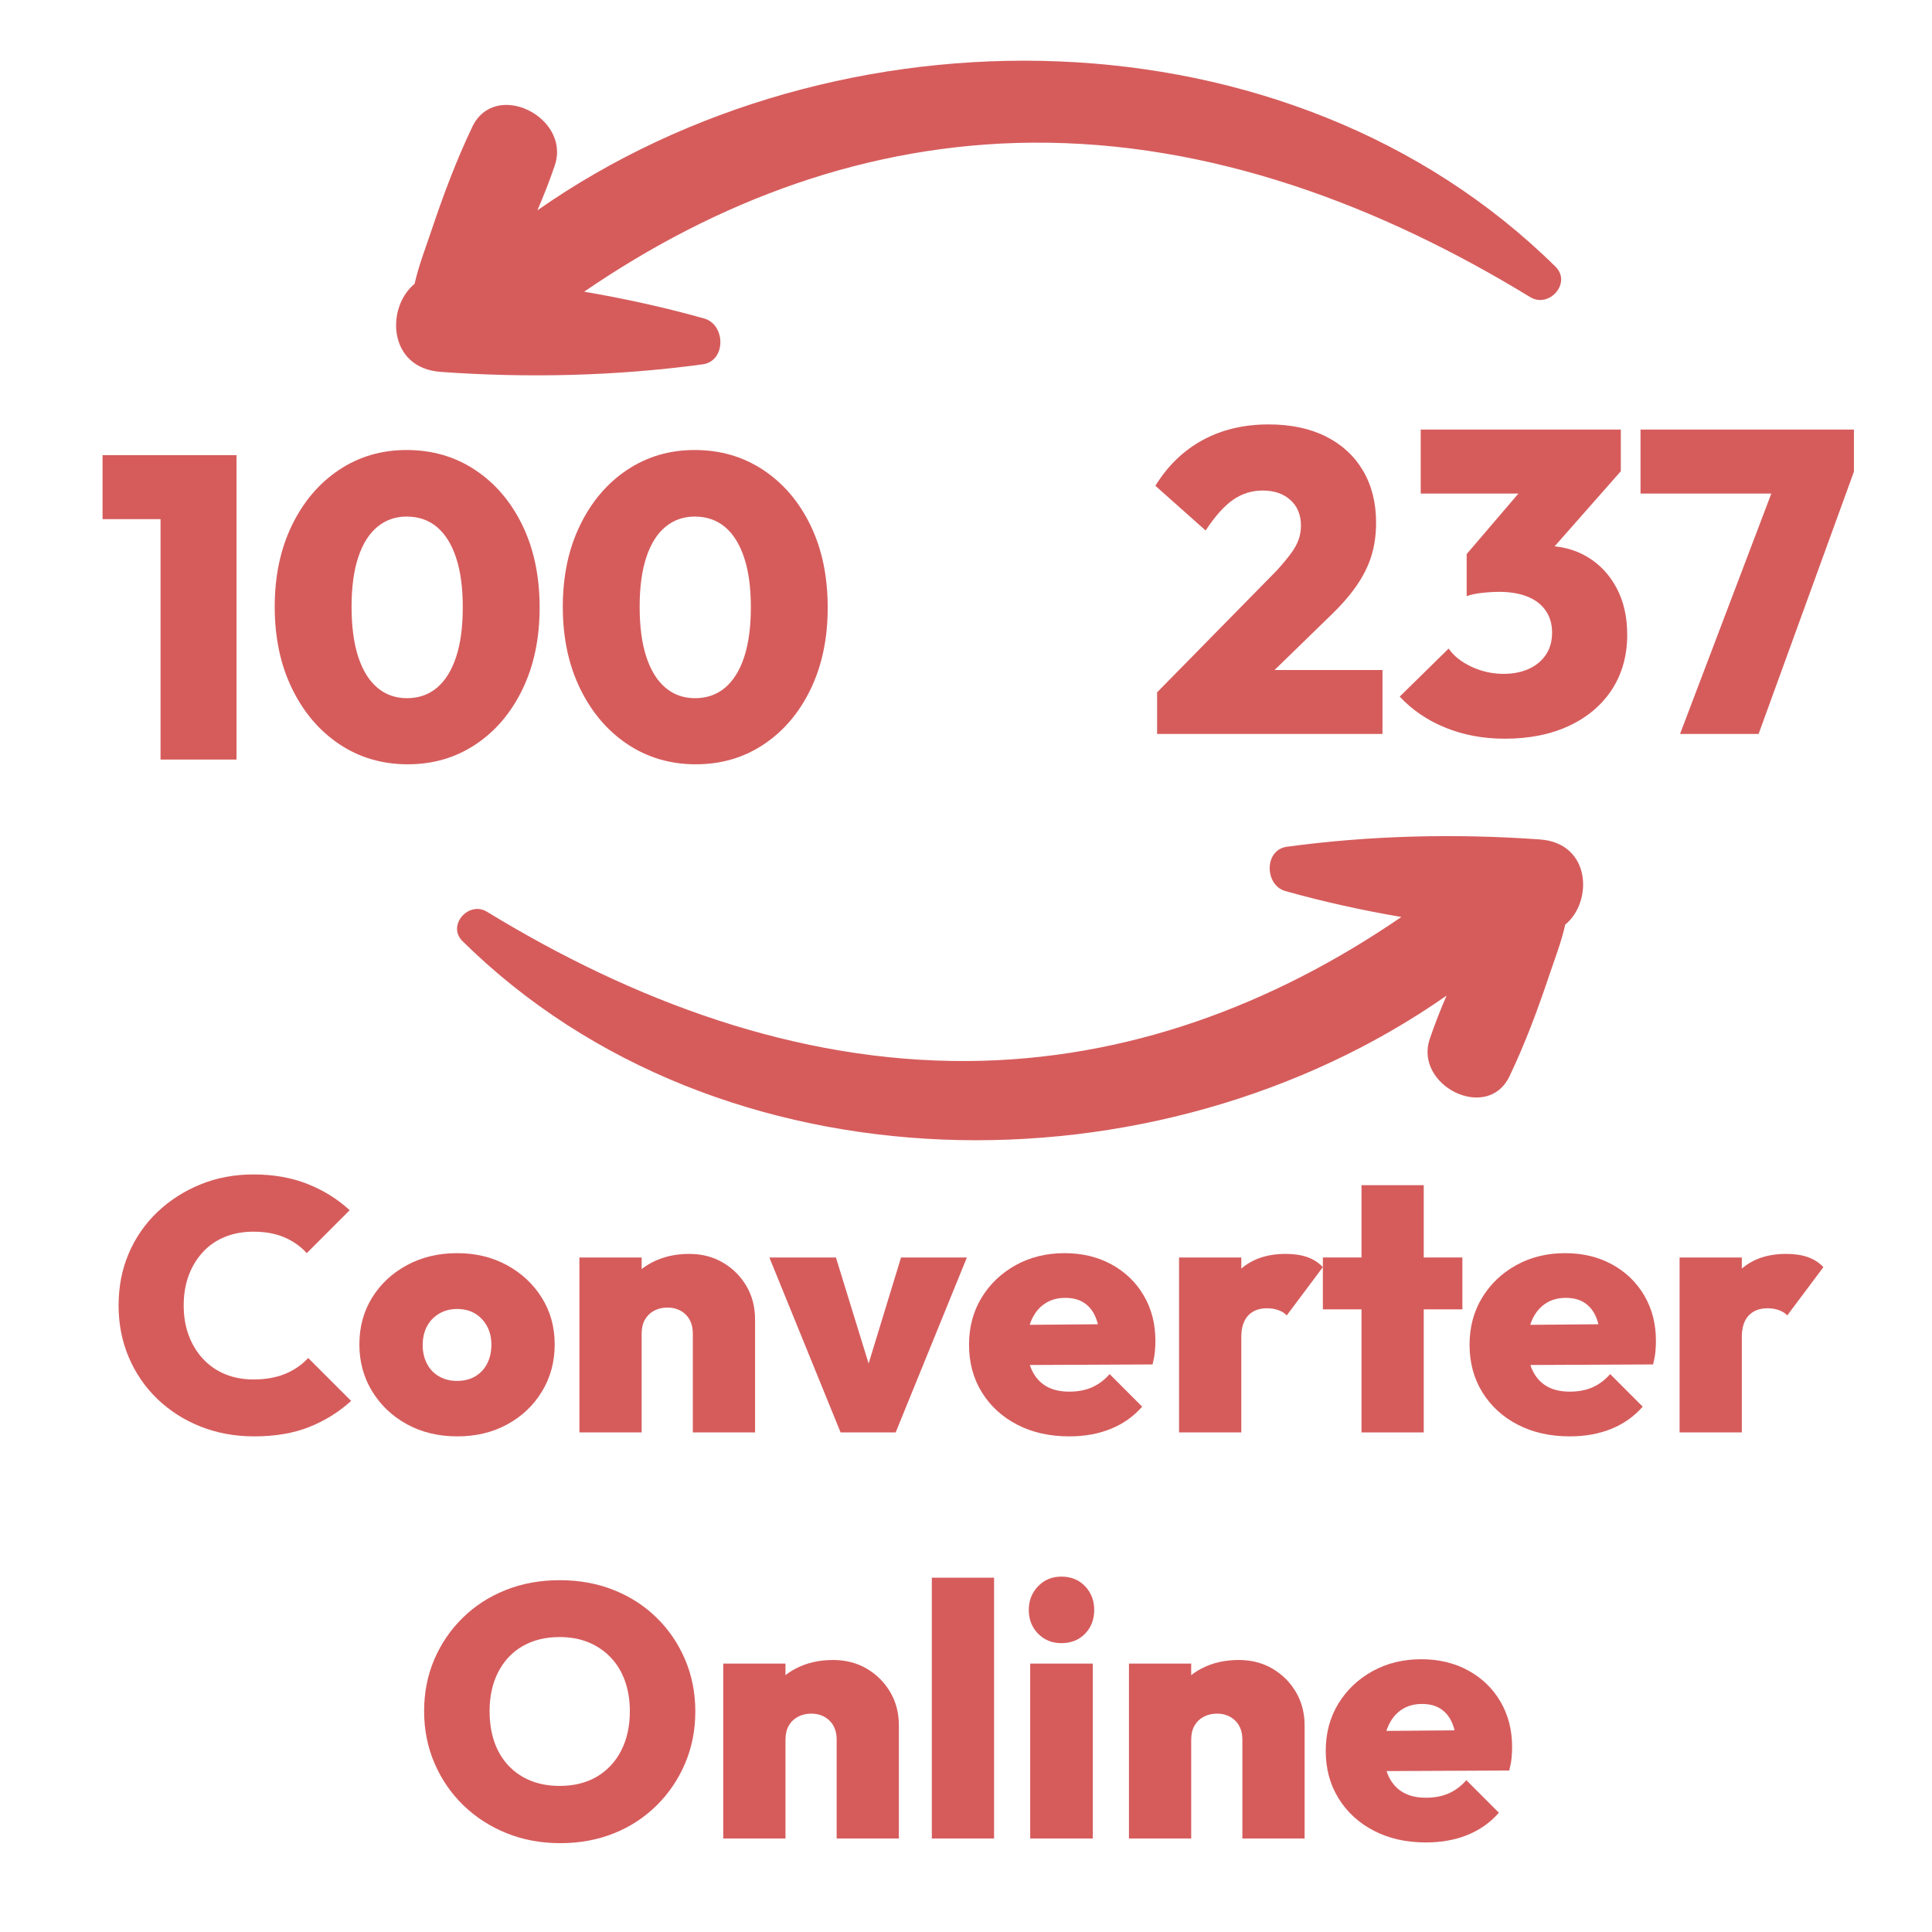 <svg xmlns="http://www.w3.org/2000/svg" xmlns:xlink="http://www.w3.org/1999/xlink" width="1080" zoomAndPan="magnify" viewBox="0 0 810 810" height="1080" preserveAspectRatio="xMidYMid meet" version="1.2"><defs/><g id="e51cdaa33f"><path style=" stroke:none;fill-rule:nonzero;fill:#d65c5c;fill-opacity:1;" d="M 656.238 387.637 C 654.621 394.91 651.812 402.098 649.535 408.887 C 644.711 423.277 639.414 437.516 632.871 451.219 C 623.621 470.594 592.918 455.16 599.395 435.711 C 601.461 429.531 603.887 423.449 606.473 417.418 C 485.039 502.402 301.715 500.961 193.926 394.598 C 187.223 387.984 196.512 377.574 204.16 382.25 C 265.117 419.484 333.637 445.336 405.801 444.84 C 472.379 444.379 533.562 421.422 587.52 384.453 C 571.117 381.641 554.852 378.074 538.887 373.582 C 530.145 371.121 529.918 356.297 539.531 355.004 C 574.637 350.254 610.289 349.41 645.645 351.945 C 667.109 353.477 667.902 378.098 656.238 387.637 Z M 656.238 387.637 "/><g style="fill:#d65c5c;fill-opacity:1;"><g transform="translate(45.516, 600.548)"><path style="stroke:none" d="M 61.047 1.656 C 52.953 1.656 45.453 0.281 38.547 -2.469 C 31.648 -5.219 25.625 -9.066 20.469 -14.016 C 15.32 -18.973 11.32 -24.801 8.469 -31.5 C 5.625 -38.195 4.203 -45.445 4.203 -53.25 C 4.203 -61.145 5.625 -68.414 8.469 -75.062 C 11.32 -81.719 15.32 -87.492 20.469 -92.391 C 25.625 -97.297 31.625 -101.148 38.469 -103.953 C 45.32 -106.754 52.75 -108.156 60.75 -108.156 C 69.145 -108.156 76.691 -106.828 83.391 -104.172 C 90.098 -101.523 96 -97.852 101.094 -93.156 L 83.094 -75.156 C 80.594 -77.945 77.492 -80.145 73.797 -81.75 C 70.098 -83.352 65.75 -84.156 60.75 -84.156 C 56.445 -84.156 52.52 -83.453 48.969 -82.047 C 45.426 -80.648 42.352 -78.578 39.75 -75.828 C 37.145 -73.078 35.117 -69.801 33.672 -66 C 32.223 -62.195 31.5 -57.945 31.5 -53.25 C 31.5 -48.551 32.223 -44.301 33.672 -40.5 C 35.117 -36.695 37.145 -33.422 39.75 -30.672 C 42.352 -27.922 45.426 -25.82 48.969 -24.375 C 52.52 -22.926 56.445 -22.203 60.75 -22.203 C 65.75 -22.203 70.148 -22.973 73.953 -24.516 C 77.754 -26.066 81.004 -28.297 83.703 -31.203 L 101.703 -13.203 C 96.504 -8.504 90.629 -4.852 84.078 -2.25 C 77.523 0.352 69.848 1.656 61.047 1.656 Z M 61.047 1.656 "/></g></g><g style="fill:#d65c5c;fill-opacity:1;"><g transform="translate(147.966, 600.548)"><path style="stroke:none" d="M 43.797 1.656 C 35.898 1.656 28.875 -0.02 22.719 -3.375 C 16.57 -6.727 11.695 -11.328 8.094 -17.172 C 4.5 -23.023 2.703 -29.602 2.703 -36.906 C 2.703 -44.195 4.473 -50.719 8.016 -56.469 C 11.566 -62.219 16.441 -66.77 22.641 -70.125 C 28.848 -73.477 35.852 -75.156 43.656 -75.156 C 51.445 -75.156 58.414 -73.477 64.562 -70.125 C 70.719 -66.77 75.594 -62.219 79.188 -56.469 C 82.789 -50.719 84.594 -44.195 84.594 -36.906 C 84.594 -29.602 82.816 -23.023 79.266 -17.172 C 75.723 -11.328 70.875 -6.727 64.719 -3.375 C 58.57 -0.02 51.598 1.656 43.797 1.656 Z M 43.656 -21.594 C 46.551 -21.594 49.07 -22.219 51.219 -23.469 C 53.375 -24.719 55.051 -26.492 56.25 -28.797 C 57.445 -31.098 58.047 -33.75 58.047 -36.75 C 58.047 -39.75 57.422 -42.375 56.172 -44.625 C 54.922 -46.875 53.242 -48.625 51.141 -49.875 C 49.047 -51.125 46.551 -51.75 43.656 -51.75 C 40.852 -51.75 38.348 -51.098 36.141 -49.797 C 33.941 -48.492 32.242 -46.719 31.047 -44.469 C 29.848 -42.219 29.25 -39.594 29.25 -36.594 C 29.25 -33.695 29.848 -31.098 31.047 -28.797 C 32.242 -26.492 33.941 -24.719 36.141 -23.469 C 38.348 -22.219 40.852 -21.594 43.656 -21.594 Z M 43.656 -21.594 "/></g></g><g style="fill:#d65c5c;fill-opacity:1;"><g transform="translate(235.266, 600.548)"><path style="stroke:none" d="M 55.203 0 L 55.203 -41.406 C 55.203 -44.801 54.203 -47.473 52.203 -49.422 C 50.203 -51.367 47.648 -52.344 44.547 -52.344 C 42.453 -52.344 40.578 -51.895 38.922 -51 C 37.273 -50.102 36 -48.852 35.094 -47.25 C 34.195 -45.645 33.75 -43.695 33.75 -41.406 L 23.547 -46.203 C 23.547 -52.098 24.844 -57.172 27.438 -61.422 C 30.039 -65.672 33.617 -68.969 38.172 -71.312 C 42.723 -73.664 47.898 -74.844 53.703 -74.844 C 59.004 -74.844 63.727 -73.617 67.875 -71.172 C 72.02 -68.723 75.289 -65.445 77.688 -61.344 C 80.094 -57.25 81.297 -52.602 81.297 -47.406 L 81.297 0 Z M 7.656 0 L 7.656 -73.344 L 33.75 -73.344 L 33.75 0 Z M 7.656 0 "/></g></g><g style="fill:#d65c5c;fill-opacity:1;"><g transform="translate(322.716, 600.548)"><path style="stroke:none" d="M 29.703 0 L -0.156 -73.344 L 27.75 -73.344 L 46.797 -11.547 L 36.156 -11.547 L 55.047 -73.344 L 82.656 -73.344 L 52.797 0 Z M 29.703 0 "/></g></g><g style="fill:#d65c5c;fill-opacity:1;"><g transform="translate(403.566, 600.548)"><path style="stroke:none" d="M 44.703 1.656 C 36.504 1.656 29.254 0.031 22.953 -3.219 C 16.648 -6.469 11.695 -10.992 8.094 -16.797 C 4.5 -22.598 2.703 -29.25 2.703 -36.75 C 2.703 -44.145 4.453 -50.719 7.953 -56.469 C 11.453 -62.219 16.223 -66.77 22.266 -70.125 C 28.316 -73.477 35.145 -75.156 42.75 -75.156 C 50.145 -75.156 56.719 -73.578 62.469 -70.422 C 68.219 -67.273 72.719 -62.926 75.969 -57.375 C 79.219 -51.82 80.844 -45.5 80.844 -38.406 C 80.844 -36.906 80.77 -35.379 80.625 -33.828 C 80.477 -32.273 80.156 -30.5 79.656 -28.5 L 15 -28.203 L 15 -45 L 69.297 -45.453 L 57.594 -38.094 C 57.5 -42.195 56.898 -45.57 55.797 -48.219 C 54.703 -50.875 53.102 -52.898 51 -54.297 C 48.895 -55.703 46.242 -56.406 43.047 -56.406 C 39.742 -56.406 36.895 -55.602 34.5 -54 C 32.102 -52.395 30.254 -50.145 28.953 -47.25 C 27.648 -44.352 27 -40.852 27 -36.75 C 27 -32.551 27.695 -28.973 29.094 -26.016 C 30.5 -23.066 32.5 -20.844 35.094 -19.344 C 37.695 -17.844 40.898 -17.094 44.703 -17.094 C 48.297 -17.094 51.469 -17.691 54.219 -18.891 C 56.969 -20.098 59.445 -21.953 61.656 -24.453 L 75.297 -10.797 C 71.703 -6.703 67.328 -3.602 62.172 -1.5 C 57.023 0.602 51.203 1.656 44.703 1.656 Z M 44.703 1.656 "/></g></g><g style="fill:#d65c5c;fill-opacity:1;"><g transform="translate(486.666, 600.548)"><path style="stroke:none" d="M 7.656 0 L 7.656 -73.344 L 33.75 -73.344 L 33.75 0 Z M 33.75 -39.906 L 22.047 -49.797 C 24.953 -58.098 28.801 -64.348 33.594 -68.547 C 38.395 -72.742 44.645 -74.844 52.344 -74.844 C 55.844 -74.844 58.867 -74.395 61.422 -73.5 C 63.973 -72.602 66.148 -71.203 67.953 -69.297 L 52.797 -49.047 C 51.992 -49.953 50.867 -50.676 49.422 -51.219 C 47.973 -51.77 46.348 -52.047 44.547 -52.047 C 41.148 -52.047 38.5 -51.02 36.594 -48.969 C 34.695 -46.926 33.75 -43.906 33.75 -39.906 Z M 33.75 -39.906 "/></g></g><g style="fill:#d65c5c;fill-opacity:1;"><g transform="translate(553.116, 600.548)"><path style="stroke:none" d="M 17.703 0 L 17.703 -103.656 L 43.797 -103.656 L 43.797 0 Z M 1.5 -51.594 L 1.5 -73.344 L 60 -73.344 L 60 -51.594 Z M 1.5 -51.594 "/></g></g><g style="fill:#d65c5c;fill-opacity:1;"><g transform="translate(613.416, 600.548)"><path style="stroke:none" d="M 44.703 1.656 C 36.504 1.656 29.254 0.031 22.953 -3.219 C 16.648 -6.469 11.695 -10.992 8.094 -16.797 C 4.5 -22.598 2.703 -29.25 2.703 -36.75 C 2.703 -44.145 4.453 -50.719 7.953 -56.469 C 11.453 -62.219 16.223 -66.77 22.266 -70.125 C 28.316 -73.477 35.145 -75.156 42.75 -75.156 C 50.145 -75.156 56.719 -73.578 62.469 -70.422 C 68.219 -67.273 72.719 -62.926 75.969 -57.375 C 79.219 -51.82 80.844 -45.5 80.844 -38.406 C 80.844 -36.906 80.77 -35.379 80.625 -33.828 C 80.477 -32.273 80.156 -30.5 79.656 -28.5 L 15 -28.203 L 15 -45 L 69.297 -45.453 L 57.594 -38.094 C 57.5 -42.195 56.898 -45.57 55.797 -48.219 C 54.703 -50.875 53.102 -52.898 51 -54.297 C 48.895 -55.703 46.242 -56.406 43.047 -56.406 C 39.742 -56.406 36.895 -55.602 34.5 -54 C 32.102 -52.395 30.254 -50.145 28.953 -47.25 C 27.648 -44.352 27 -40.852 27 -36.75 C 27 -32.551 27.695 -28.973 29.094 -26.016 C 30.5 -23.066 32.5 -20.844 35.094 -19.344 C 37.695 -17.844 40.898 -17.094 44.703 -17.094 C 48.297 -17.094 51.469 -17.691 54.219 -18.891 C 56.969 -20.098 59.445 -21.953 61.656 -24.453 L 75.297 -10.797 C 71.703 -6.703 67.328 -3.602 62.172 -1.5 C 57.023 0.602 51.203 1.656 44.703 1.656 Z M 44.703 1.656 "/></g></g><g style="fill:#d65c5c;fill-opacity:1;"><g transform="translate(696.516, 600.548)"><path style="stroke:none" d="M 7.656 0 L 7.656 -73.344 L 33.75 -73.344 L 33.75 0 Z M 33.75 -39.906 L 22.047 -49.797 C 24.953 -58.098 28.801 -64.348 33.594 -68.547 C 38.395 -72.742 44.645 -74.844 52.344 -74.844 C 55.844 -74.844 58.867 -74.395 61.422 -73.5 C 63.973 -72.602 66.148 -71.203 67.953 -69.297 L 52.797 -49.047 C 51.992 -49.953 50.867 -50.676 49.422 -51.219 C 47.973 -51.77 46.348 -52.047 44.547 -52.047 C 41.148 -52.047 38.5 -51.02 36.594 -48.969 C 34.695 -46.926 33.75 -43.906 33.75 -39.906 Z M 33.75 -39.906 "/></g></g><g style="fill:#d65c5c;fill-opacity:1;"><g transform="translate(173.766, 770.798)"><path style="stroke:none" d="M 61.203 1.953 C 53.004 1.953 45.453 0.551 38.547 -2.25 C 31.648 -5.051 25.625 -8.953 20.469 -13.953 C 15.32 -18.953 11.297 -24.828 8.391 -31.578 C 5.492 -38.328 4.047 -45.602 4.047 -53.406 C 4.047 -61.195 5.469 -68.414 8.312 -75.062 C 11.164 -81.719 15.145 -87.547 20.25 -92.547 C 25.352 -97.547 31.352 -101.422 38.25 -104.172 C 45.145 -106.922 52.695 -108.297 60.906 -108.297 C 69.102 -108.297 76.648 -106.922 83.547 -104.172 C 90.453 -101.422 96.453 -97.547 101.547 -92.547 C 106.648 -87.547 110.625 -81.695 113.469 -75 C 116.32 -68.301 117.75 -61.051 117.75 -53.25 C 117.75 -45.445 116.32 -38.195 113.469 -31.5 C 110.625 -24.801 106.648 -18.926 101.547 -13.875 C 96.453 -8.82 90.477 -4.922 83.625 -2.172 C 76.77 0.578 69.297 1.953 61.203 1.953 Z M 60.906 -22.047 C 66.906 -22.047 72.102 -23.344 76.5 -25.938 C 80.895 -28.539 84.289 -32.191 86.688 -36.891 C 89.094 -41.598 90.297 -47.102 90.297 -53.406 C 90.297 -58 89.617 -62.195 88.266 -66 C 86.922 -69.801 84.945 -73.078 82.344 -75.828 C 79.75 -78.578 76.648 -80.703 73.047 -82.203 C 69.453 -83.703 65.406 -84.453 60.906 -84.453 C 54.906 -84.453 49.703 -83.176 45.297 -80.625 C 40.898 -78.07 37.5 -74.445 35.094 -69.75 C 32.695 -65.051 31.5 -59.602 31.5 -53.406 C 31.5 -48.602 32.172 -44.273 33.516 -40.422 C 34.867 -36.578 36.844 -33.281 39.438 -30.531 C 42.039 -27.781 45.145 -25.676 48.75 -24.219 C 52.352 -22.77 56.406 -22.047 60.906 -22.047 Z M 60.906 -22.047 "/></g></g><g style="fill:#d65c5c;fill-opacity:1;"><g transform="translate(295.566, 770.798)"><path style="stroke:none" d="M 55.203 0 L 55.203 -41.406 C 55.203 -44.801 54.203 -47.473 52.203 -49.422 C 50.203 -51.367 47.648 -52.344 44.547 -52.344 C 42.453 -52.344 40.578 -51.895 38.922 -51 C 37.273 -50.102 36 -48.852 35.094 -47.25 C 34.195 -45.645 33.75 -43.695 33.75 -41.406 L 23.547 -46.203 C 23.547 -52.098 24.844 -57.172 27.438 -61.422 C 30.039 -65.672 33.617 -68.969 38.172 -71.312 C 42.723 -73.664 47.898 -74.844 53.703 -74.844 C 59.004 -74.844 63.727 -73.617 67.875 -71.172 C 72.02 -68.723 75.289 -65.445 77.688 -61.344 C 80.094 -57.25 81.297 -52.602 81.297 -47.406 L 81.297 0 Z M 7.656 0 L 7.656 -73.344 L 33.75 -73.344 L 33.75 0 Z M 7.656 0 "/></g></g><g style="fill:#d65c5c;fill-opacity:1;"><g transform="translate(383.016, 770.798)"><path style="stroke:none" d="M 7.656 0 L 7.656 -109.344 L 33.75 -109.344 L 33.75 0 Z M 7.656 0 "/></g></g><g style="fill:#d65c5c;fill-opacity:1;"><g transform="translate(424.416, 770.798)"><path style="stroke:none" d="M 7.5 0 L 7.5 -73.344 L 33.75 -73.344 L 33.75 0 Z M 20.547 -81.906 C 16.648 -81.906 13.398 -83.227 10.797 -85.875 C 8.203 -88.52 6.906 -91.844 6.906 -95.844 C 6.906 -99.75 8.203 -103.051 10.797 -105.75 C 13.398 -108.445 16.648 -109.797 20.547 -109.797 C 24.648 -109.797 27.973 -108.445 30.516 -105.75 C 33.066 -103.051 34.344 -99.75 34.344 -95.844 C 34.344 -91.844 33.066 -88.52 30.516 -85.875 C 27.973 -83.227 24.648 -81.906 20.547 -81.906 Z M 20.547 -81.906 "/></g><g transform="translate(465.666, 770.798)"><path style="stroke:none" d="M 55.203 0 L 55.203 -41.406 C 55.203 -44.801 54.203 -47.473 52.203 -49.422 C 50.203 -51.367 47.648 -52.344 44.547 -52.344 C 42.453 -52.344 40.578 -51.895 38.922 -51 C 37.273 -50.102 36 -48.852 35.094 -47.25 C 34.195 -45.645 33.75 -43.695 33.75 -41.406 L 23.547 -46.203 C 23.547 -52.098 24.844 -57.172 27.438 -61.422 C 30.039 -65.672 33.617 -68.969 38.172 -71.312 C 42.723 -73.664 47.898 -74.844 53.703 -74.844 C 59.004 -74.844 63.727 -73.617 67.875 -71.172 C 72.02 -68.723 75.289 -65.445 77.688 -61.344 C 80.094 -57.25 81.297 -52.602 81.297 -47.406 L 81.297 0 Z M 7.656 0 L 7.656 -73.344 L 33.75 -73.344 L 33.75 0 Z M 7.656 0 "/></g></g><g style="fill:#d65c5c;fill-opacity:1;"><g transform="translate(553.116, 770.798)"><path style="stroke:none" d="M 44.703 1.656 C 36.504 1.656 29.254 0.031 22.953 -3.219 C 16.648 -6.469 11.695 -10.992 8.094 -16.797 C 4.5 -22.598 2.703 -29.25 2.703 -36.75 C 2.703 -44.145 4.453 -50.719 7.953 -56.469 C 11.453 -62.219 16.223 -66.77 22.266 -70.125 C 28.316 -73.477 35.145 -75.156 42.75 -75.156 C 50.145 -75.156 56.719 -73.578 62.469 -70.422 C 68.219 -67.273 72.719 -62.926 75.969 -57.375 C 79.219 -51.82 80.844 -45.5 80.844 -38.406 C 80.844 -36.906 80.77 -35.379 80.625 -33.828 C 80.477 -32.273 80.156 -30.5 79.656 -28.5 L 15 -28.203 L 15 -45 L 69.297 -45.453 L 57.594 -38.094 C 57.5 -42.195 56.898 -45.57 55.797 -48.219 C 54.703 -50.875 53.102 -52.898 51 -54.297 C 48.895 -55.703 46.242 -56.406 43.047 -56.406 C 39.742 -56.406 36.895 -55.602 34.5 -54 C 32.102 -52.395 30.254 -50.145 28.953 -47.25 C 27.648 -44.352 27 -40.852 27 -36.75 C 27 -32.551 27.695 -28.973 29.094 -26.016 C 30.5 -23.066 32.5 -20.844 35.094 -19.344 C 37.695 -17.844 40.898 -17.094 44.703 -17.094 C 48.297 -17.094 51.469 -17.691 54.219 -18.891 C 56.969 -20.098 59.445 -21.953 61.656 -24.453 L 75.297 -10.797 C 71.703 -6.703 67.328 -3.602 62.172 -1.5 C 57.023 0.602 51.203 1.656 44.703 1.656 Z M 44.703 1.656 "/></g></g><g style="fill:#d65c5c;fill-opacity:1;"><g transform="translate(40.118, 318.45)"><path style="stroke:none" d="M 27.188 0 L 27.188 -127.625 L 59.047 -127.625 L 59.047 0 Z M 2.875 -100.797 L 2.875 -127.625 L 57.234 -127.625 L 57.234 -100.797 Z M 2.875 -100.797 "/></g></g><g style="fill:#d65c5c;fill-opacity:1;"><g transform="translate(110.318, 318.45)"><path style="stroke:none" d="M 60.656 1.984 C 49.977 1.984 40.438 -0.805 32.031 -6.391 C 23.633 -11.973 17.004 -19.742 12.141 -29.703 C 7.285 -39.66 4.859 -51.117 4.859 -64.078 C 4.859 -76.922 7.258 -88.289 12.062 -98.188 C 16.863 -108.094 23.43 -115.832 31.766 -121.406 C 40.109 -126.988 49.562 -129.781 60.125 -129.781 C 70.914 -129.781 80.508 -126.988 88.906 -121.406 C 97.312 -115.832 103.914 -108.094 108.719 -98.188 C 113.52 -88.289 115.922 -76.801 115.922 -63.719 C 115.922 -50.758 113.52 -39.328 108.719 -29.422 C 103.914 -19.523 97.344 -11.816 89 -6.297 C 80.664 -0.773 71.219 1.984 60.656 1.984 Z M 60.297 -25.734 C 65.223 -25.734 69.426 -27.203 72.906 -30.141 C 76.383 -33.086 79.051 -37.379 80.906 -43.016 C 82.77 -48.66 83.703 -55.625 83.703 -63.906 C 83.703 -72.062 82.77 -78.957 80.906 -84.594 C 79.051 -90.238 76.383 -94.531 72.906 -97.469 C 69.426 -100.406 65.164 -101.875 60.125 -101.875 C 55.438 -101.875 51.352 -100.43 47.875 -97.547 C 44.395 -94.672 41.723 -90.41 39.859 -84.766 C 38.004 -79.129 37.078 -72.234 37.078 -64.078 C 37.078 -55.797 38.004 -48.805 39.859 -43.109 C 41.723 -37.41 44.395 -33.086 47.875 -30.141 C 51.352 -27.203 55.492 -25.734 60.297 -25.734 Z M 60.297 -25.734 "/></g></g><g style="fill:#d65c5c;fill-opacity:1;"><g transform="translate(231.098, 318.45)"><path style="stroke:none" d="M 60.656 1.984 C 49.977 1.984 40.438 -0.805 32.031 -6.391 C 23.633 -11.973 17.004 -19.742 12.141 -29.703 C 7.285 -39.66 4.859 -51.117 4.859 -64.078 C 4.859 -76.922 7.258 -88.289 12.062 -98.188 C 16.863 -108.094 23.43 -115.832 31.766 -121.406 C 40.109 -126.988 49.562 -129.781 60.125 -129.781 C 70.914 -129.781 80.508 -126.988 88.906 -121.406 C 97.312 -115.832 103.914 -108.094 108.719 -98.188 C 113.52 -88.289 115.922 -76.801 115.922 -63.719 C 115.922 -50.758 113.52 -39.328 108.719 -29.422 C 103.914 -19.523 97.344 -11.816 89 -6.297 C 80.664 -0.773 71.219 1.984 60.656 1.984 Z M 60.297 -25.734 C 65.223 -25.734 69.426 -27.203 72.906 -30.141 C 76.383 -33.086 79.051 -37.379 80.906 -43.016 C 82.77 -48.66 83.703 -55.625 83.703 -63.906 C 83.703 -72.062 82.77 -78.957 80.906 -84.594 C 79.051 -90.238 76.383 -94.531 72.906 -97.469 C 69.426 -100.406 65.164 -101.875 60.125 -101.875 C 55.438 -101.875 51.352 -100.43 47.875 -97.547 C 44.395 -94.672 41.723 -90.41 39.859 -84.766 C 38.004 -79.129 37.078 -72.234 37.078 -64.078 C 37.078 -55.797 38.004 -48.805 39.859 -43.109 C 41.723 -37.41 44.395 -33.086 47.875 -30.141 C 51.352 -27.203 55.492 -25.734 60.297 -25.734 Z M 60.297 -25.734 "/></g></g><g style="fill:#d65c5c;fill-opacity:1;"><g transform="translate(481.164, 307.721)"><path style="stroke:none" d="M 3.953 -17.453 L 54 -68.406 C 56.395 -71.039 58.375 -73.406 59.938 -75.5 C 61.5 -77.602 62.609 -79.582 63.266 -81.438 C 63.93 -83.301 64.266 -85.254 64.266 -87.297 C 64.266 -91.859 62.789 -95.457 59.844 -98.094 C 56.906 -100.738 53.035 -102.062 48.234 -102.062 C 43.68 -102.062 39.539 -100.77 35.812 -98.188 C 32.094 -95.602 28.254 -91.312 24.297 -85.312 L 3.234 -104.047 C 8.398 -112.441 15 -118.828 23.031 -123.203 C 31.07 -127.586 40.316 -129.781 50.766 -129.781 C 60.004 -129.781 67.984 -128.098 74.703 -124.734 C 81.422 -121.379 86.609 -116.609 90.266 -110.422 C 93.93 -104.242 95.766 -96.957 95.766 -88.562 C 95.766 -83.52 95.102 -78.867 93.781 -74.609 C 92.457 -70.348 90.352 -66.145 87.469 -62 C 84.594 -57.863 80.754 -53.516 75.953 -48.953 L 42.844 -16.734 Z M 3.953 0 L 3.953 -17.453 L 30.781 -26.812 L 98.453 -26.812 L 98.453 0 Z M 3.953 0 "/></g></g><g style="fill:#d65c5c;fill-opacity:1;"><g transform="translate(584.844, 307.721)"><path style="stroke:none" d="M 46.078 1.984 C 37.078 1.984 28.797 0.453 21.234 -2.609 C 13.68 -5.672 7.266 -10.02 1.984 -15.656 L 22.5 -35.812 C 24.656 -32.695 27.863 -30.148 32.125 -28.172 C 36.383 -26.191 40.859 -25.203 45.547 -25.203 C 49.504 -25.203 53.008 -25.891 56.062 -27.266 C 59.125 -28.648 61.523 -30.629 63.266 -33.203 C 65.004 -35.785 65.875 -38.879 65.875 -42.484 C 65.875 -46.078 64.973 -49.164 63.172 -51.75 C 61.379 -54.332 58.832 -56.281 55.531 -57.594 C 52.227 -58.914 48.297 -59.578 43.734 -59.578 C 41.336 -59.578 38.848 -59.426 36.266 -59.125 C 33.691 -58.832 31.625 -58.383 30.062 -57.781 L 44.094 -75.422 C 47.938 -76.379 51.445 -77.188 54.625 -77.844 C 57.812 -78.508 60.664 -78.844 63.188 -78.844 C 69.664 -78.844 75.484 -77.312 80.641 -74.25 C 85.797 -71.188 89.875 -66.863 92.875 -61.281 C 95.875 -55.707 97.375 -49.141 97.375 -41.578 C 97.375 -32.941 95.273 -25.352 91.078 -18.812 C 86.879 -12.27 80.91 -7.164 73.172 -3.5 C 65.43 0.156 56.398 1.984 46.078 1.984 Z M 30.062 -57.781 L 30.062 -75.422 L 59.766 -110.156 L 94.688 -110.156 L 64.078 -75.422 Z M 10.797 -100.797 L 10.797 -127.625 L 94.688 -127.625 L 94.688 -110.156 L 70.375 -100.797 Z M 10.797 -100.797 "/></g></g><g style="fill:#d65c5c;fill-opacity:1;"><g transform="translate(684.924, 307.721)"><path style="stroke:none" d="M 19.438 0 L 61.203 -109.984 L 92.344 -109.984 L 52.375 0 Z M 2.875 -100.797 L 2.875 -127.625 L 92.344 -127.625 L 92.344 -109.984 L 82.625 -100.797 Z M 2.875 -100.797 "/></g></g><path style=" stroke:none;fill-rule:nonzero;fill:#d65c5c;fill-opacity:1;" d="M 173.82 118.996 C 175.492 111.469 178.398 104.031 180.754 97.008 C 185.746 82.121 191.227 67.391 197.996 53.211 C 207.566 33.168 239.332 49.133 232.629 69.254 C 230.492 75.648 227.984 81.941 225.309 88.18 C 350.945 0.254 540.613 1.746 652.133 111.789 C 659.066 118.633 649.457 129.402 641.543 124.566 C 578.477 86.047 507.586 59.297 432.926 59.812 C 364.043 60.289 300.742 84.039 244.918 122.289 C 261.887 125.195 278.715 128.887 295.234 133.531 C 304.277 136.082 304.512 151.418 294.566 152.754 C 258.246 157.668 221.359 158.543 184.781 155.918 C 162.574 154.336 161.75 128.863 173.82 118.996 Z M 173.82 118.996 "/></g></svg>